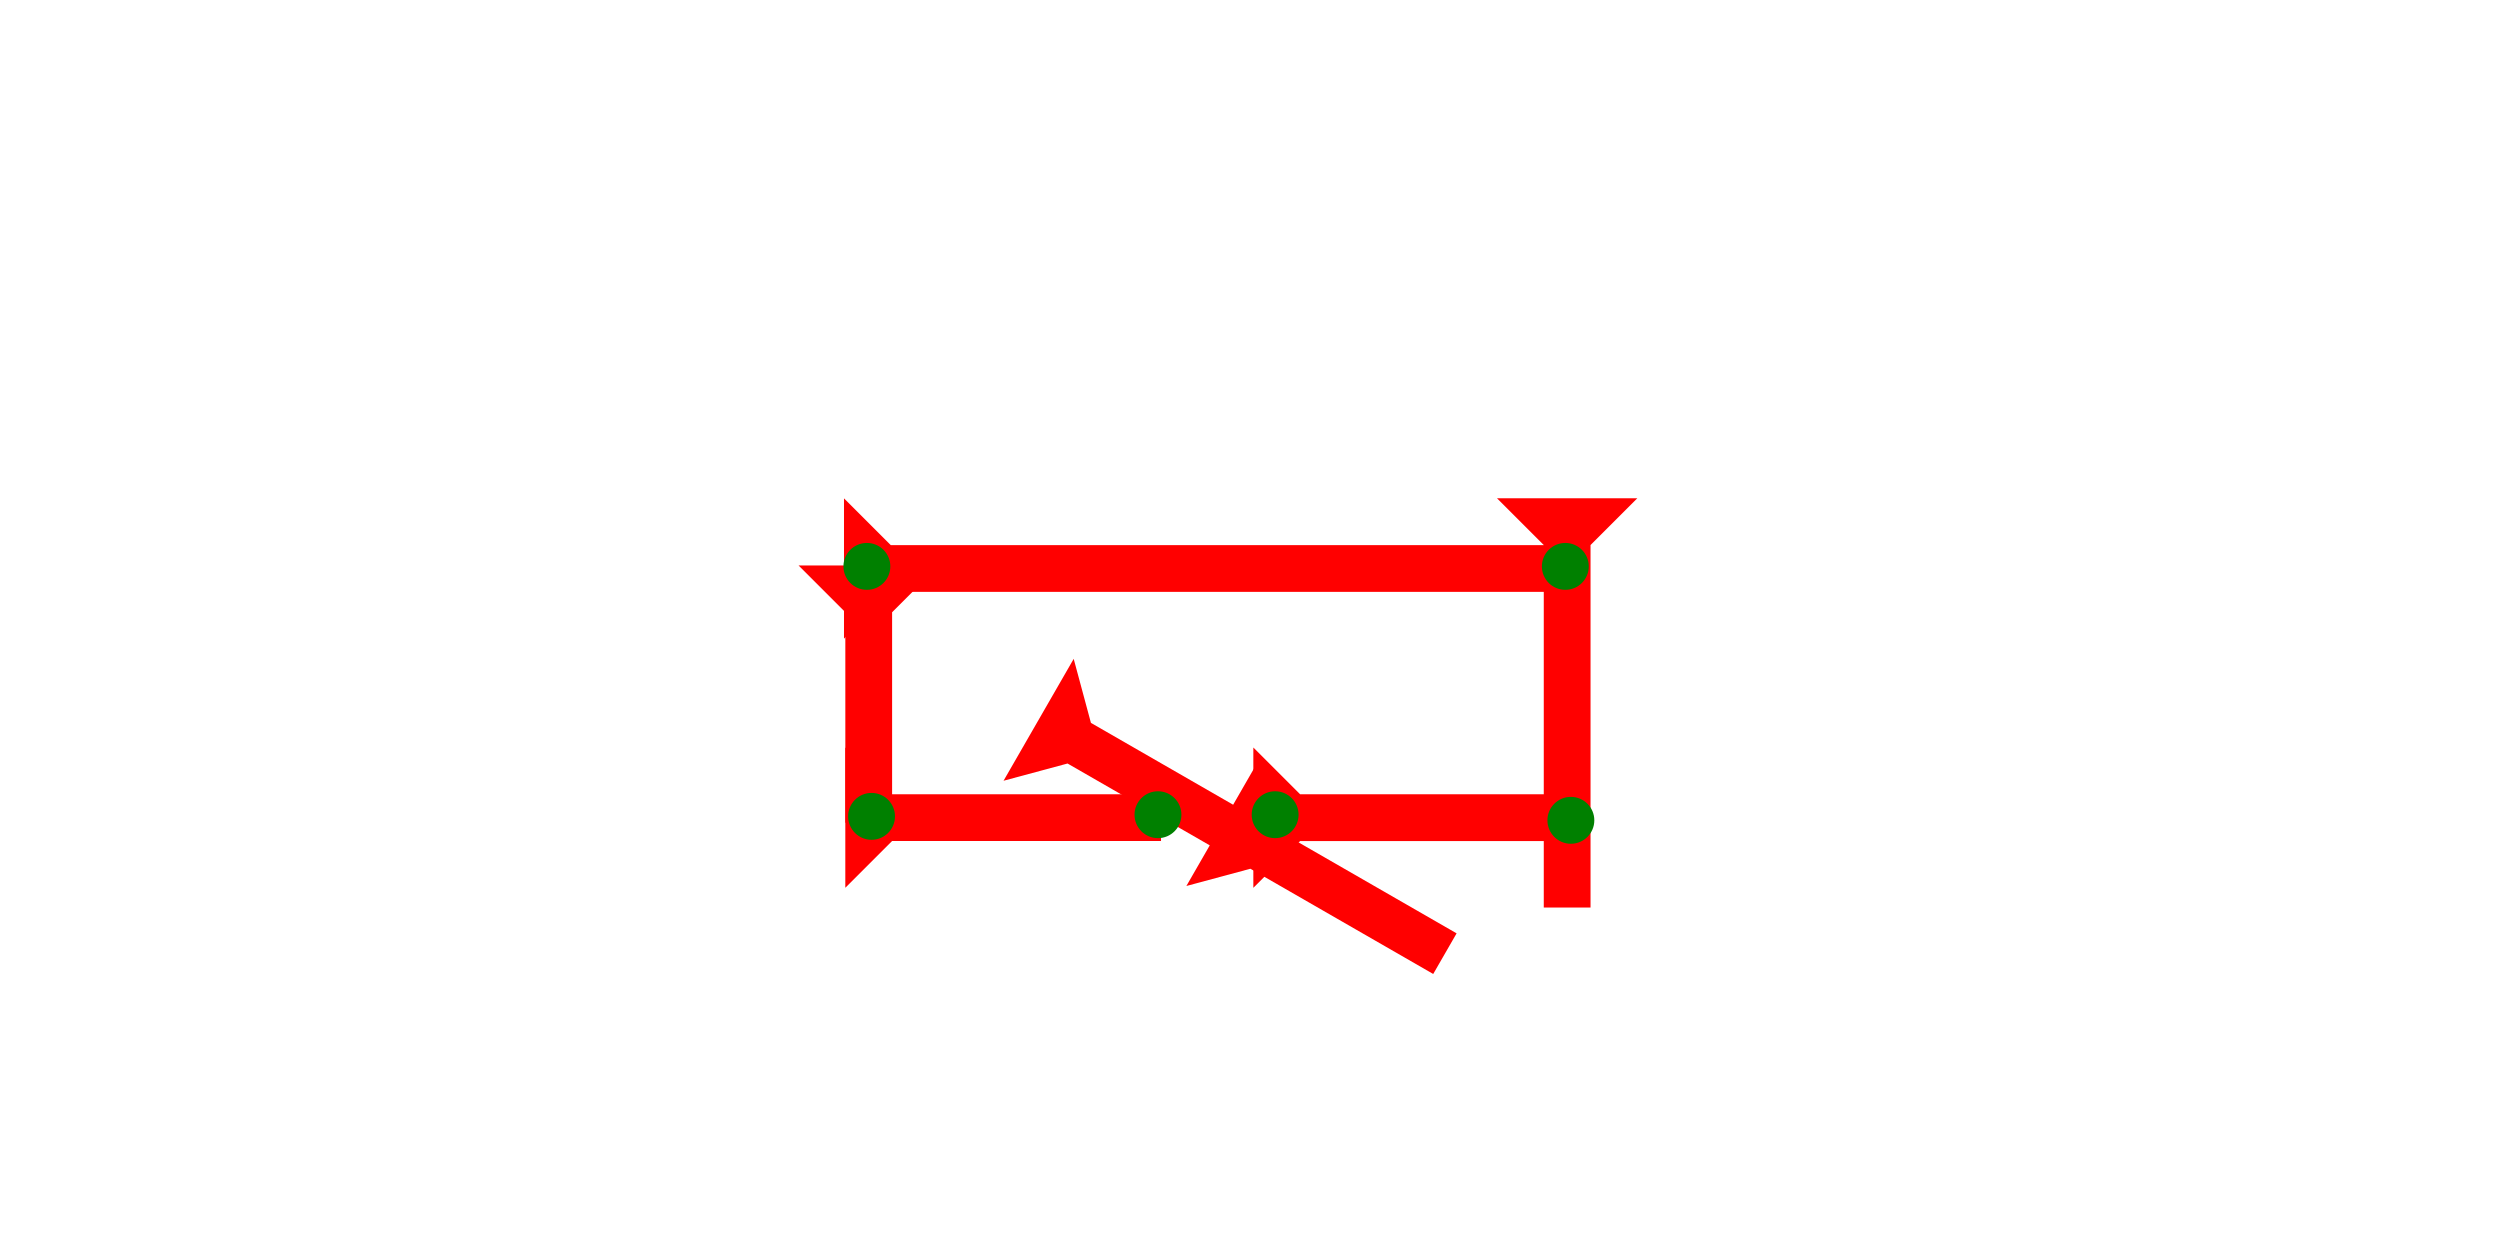<?xml version="1.0" encoding="UTF-8" standalone="no"?>
<svg
   xmlns:dc="http://purl.org/dc/elements/1.1/"
   xmlns:cc="http://creativecommons.org/ns#"
   xmlns:rdf="http://www.w3.org/1999/02/22-rdf-syntax-ns#"
   xmlns:svg="http://www.w3.org/2000/svg"
   xmlns="http://www.w3.org/2000/svg"
   width="160"
   height="80"
   viewBox="0 0 42.333 21.167"
   version="1.1"
   id="svg8">
  <defs
     id="defs2" />
  <g
     id="layer1">
    <polygon
       points="8,4 8,18 12,18 8,22 8,40 4,40 4,22 0,18 4,18 4,4 0,0 12,0 "
       style="fill:#ff0000"
       id="polygon862"
       transform="matrix(0.099,-0.172,0.172,0.099,16.993,13.221)">
      <title
         id="title857">Other Head-to-Tail Mark, OHT</title>
    </polygon>
    <g
       id="g886"
       transform="matrix(0,-0.198,0.198,0,21.223,15.034)">
      <title
         id="title882">Right Horizontal Mark, RH</title>
      <polygon
         points="4,4 0,0 12,0 8,4 8,25 4,25 "
         style="fill:#ff0000"
         id="polygon884" />
    </g>
    <g
       id="g903"
       transform="matrix(0,-0.198,0.198,0,12.756,14.822)">
      <title
         id="title899">Right Horizontal Mark, RH</title>
      <polygon
         points="4,27 4,4 0,0 12,0 8,4 8,27 "
         style="fill:#ff0000"
         id="polygon901"
         transform="translate(-1.067,7.867)" />
    </g>
    <g
       id="g923"
       transform="matrix(0.198,0,0,0.198,26.307,10.229)">
      <title
         id="title919">Down Vertical Mark, DV</title>
      <polygon
         points="8,4 8,35 4,35 4,4 0,0 12,0 "
         style="fill:#ff0000"
         id="polygon921"
         transform="translate(-4.838,-9.048)" />
    </g>
    <g
       id="g954"
       transform="matrix(0,-0.198,0.198,0,16.245,10.815)">
      <title
         id="title950">Right Horizontal Mark, RH</title>
      <polygon
         points="4,4 0,0 12,0 8,4 8,60 4,60 "
         style="fill:#ff0000"
         id="polygon952"
         transform="translate(0,-9.867)" />
    </g>
    <circle
       style="fill:#008000;fill-rule:evenodd;stroke-width:0.132"
       id="path839"
       cx="21.592"
       cy="13.796"
       r="0.397">
      <title
         id="title991">Other 2 Touch Connector, O2T</title>
    </circle>
    <circle
       style="fill:#008000;fill-rule:evenodd;stroke-width:0.132"
       id="circle983"
       cx="26.506"
       cy="9.591"
       r="0.397">
      <title
         id="title985">Right 2 Touch Connector, R2T</title>
    </circle>
    <circle
       style="fill:#008000;fill-rule:evenodd;stroke-width:0.132"
       id="circle989"
       cx="26.6"
       cy="13.891"
       r="0.397">
      <title
         id="title987">Right 2 Touch Connector, R2T</title>
    </circle>
    <circle
       style="fill:#008000;fill-rule:evenodd;stroke-width:0.132"
       id="circle995"
       cx="19.608"
       cy="13.796"
       r="0.397">
      <title
         id="title993">Other 2 Touch Connector, O2T</title>
    </circle>
    <g
       id="g1001"
       transform="matrix(0.198,0,0,0.198,14.48,11.367)">
      <title
         id="title997">Down Vertical Mark, DV</title>
      <polygon
         points="4,4 0,0 12,0 8,4 8,22 4,22 "
         style="fill:#ff0000"
         id="polygon999"
         transform="translate(-4.838,-9.048)" />
    </g>
    <circle
       style="fill:#008000;fill-rule:evenodd;stroke-width:0.132"
       id="circle1005"
       cx="14.679"
       cy="9.591"
       r="0.397">
      <title
         id="title1003">Northwest Corner Connector, NWC</title>
    </circle>
    <circle
       style="fill:#008000;fill-rule:evenodd;stroke-width:0.132"
       id="circle1009"
       cx="14.758"
       cy="13.824"
       r="0.397">
      <title
         id="title1007">Southwest Corner Connector, SWC</title>
    </circle>
  </g>
</svg>
